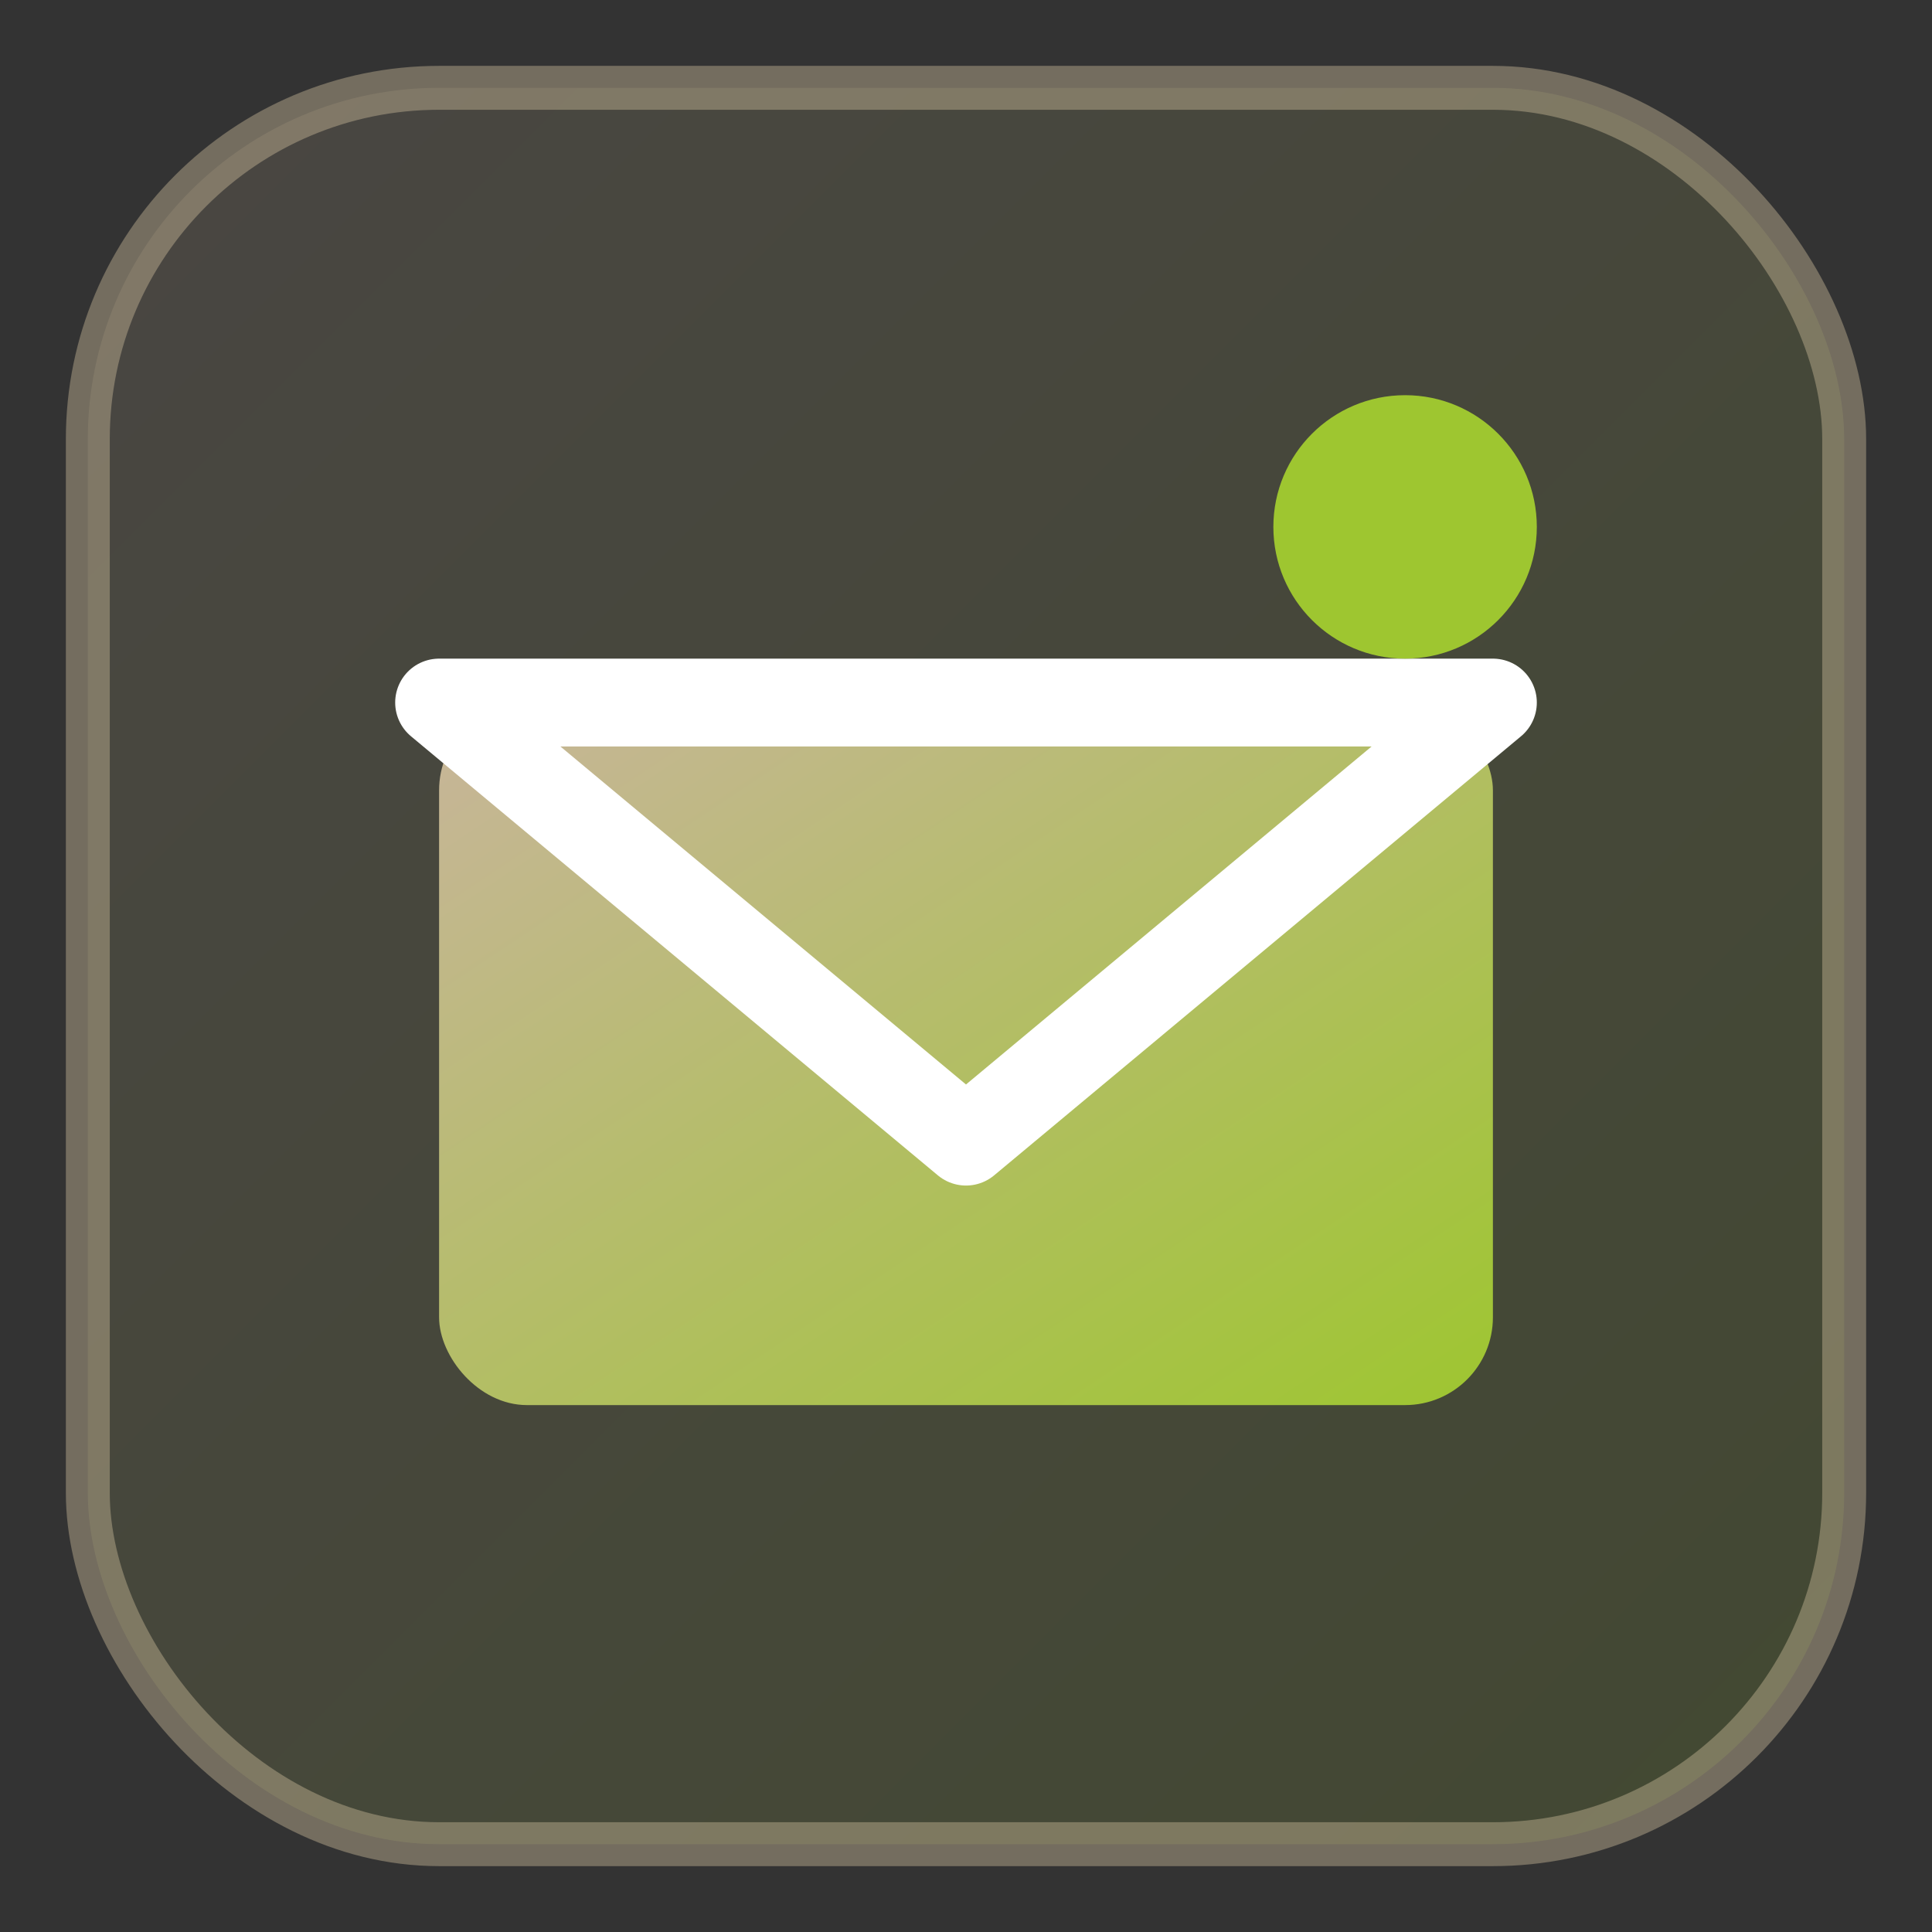 <?xml version="1.0" encoding="UTF-8"?>
<svg xmlns="http://www.w3.org/2000/svg" viewBox="0 0 44 44" width="44" height="44">
  <rect x="0" y="0" width="44" height="44" fill="#333333" stroke="none"/>
  <defs>
    <linearGradient id="quickEmailGradient" x1="0%" y1="0%" x2="100%" y2="100%">
      <stop offset="0%" style="stop-color:#C8B59B" />
      <stop offset="100%" style="stop-color:#9EC630" />
    </linearGradient>
  </defs>
  
  <!-- Touch-friendly background -->
  <rect x="2" y="2" width="40" height="40" fill="url(#quickEmailGradient)" rx="8" opacity="0.15"/>
  
  <!-- Email envelope -->
  <rect x="10" y="16" width="24" height="16" fill="url(#quickEmailGradient)" rx="2"/>
  
  <!-- Email flap -->
  <polygon points="10,16 22,26 34,16" fill="none" stroke="#FFFFFF" stroke-width="2" stroke-linejoin="round"/>
  
  <!-- Quick action indicator -->
  <circle cx="32" cy="12" r="3" fill="#9EC630">
    <animate attributeName="opacity" values="1;0.3;1" dur="1.2s" repeatCount="indefinite"/>
  </circle>
  
  <!-- Touch border -->
  <rect x="2" y="2" width="40" height="40" fill="none" stroke="#D4C4A0" stroke-width="1" rx="8" opacity="0.4"/>
</svg>
